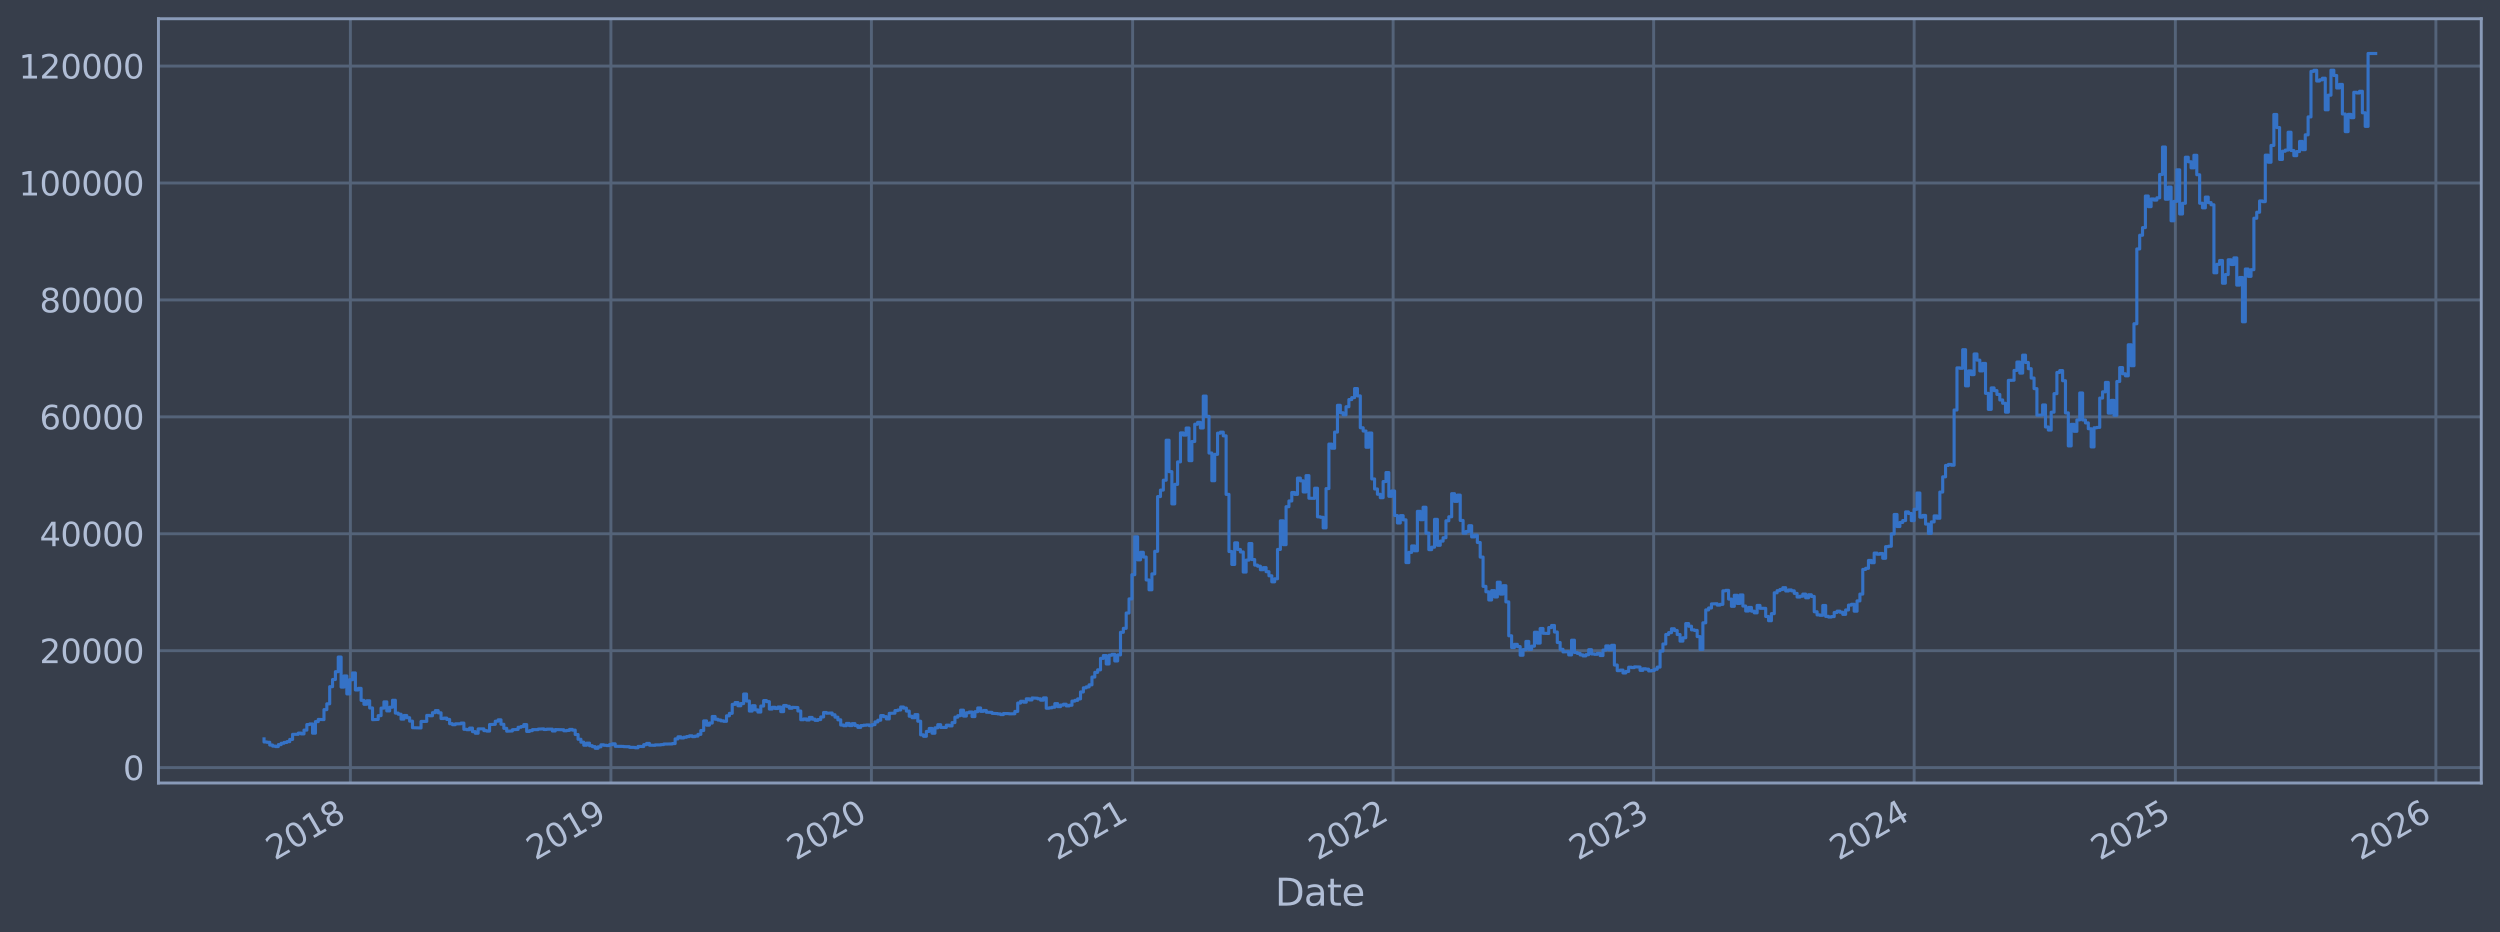 <?xml version="1.0" encoding="utf-8" standalone="no"?>
<!DOCTYPE svg PUBLIC "-//W3C//DTD SVG 1.1//EN"
  "http://www.w3.org/Graphics/SVG/1.1/DTD/svg11.dtd">
<svg xmlns:xlink="http://www.w3.org/1999/xlink" width="960.9pt" height="358.291pt" viewBox="0 0 960.9 358.291" xmlns="http://www.w3.org/2000/svg" version="1.1">
 <defs>
  <style type="text/css">*{stroke-linejoin: round; stroke-linecap: butt}</style>
 </defs>
 <g id="figure_1">
  <g id="patch_1">
   <path d="M 0 358.291 
L 960.9 358.291 
L 960.9 0 
L 0 0 
z
" style="fill: #373e4b"/>
  </g>
  <g id="axes_1">
   <g id="patch_2">
    <path d="M 60.901 300.96 
L 953.701 300.96 
L 953.701 7.2 
L 60.901 7.2 
z
" style="fill: #373e4b"/>
   </g>
   <g id="matplotlib.axis_1">
    <g id="xtick_1">
     <g id="line2d_1">
      <path d="M 134.676 300.96 
L 134.676 7.2 
" clip-path="url(#p001745b21c)" style="fill: none; stroke: #546379; stroke-width: 1.12; stroke-linecap: square"/>
     </g>
     <g id="line2d_2"/>
     <g id="text_1">
      <!-- 2018 -->
      <g style="fill: #b1bed6" transform="translate(105.595 330.885) rotate(-30) scale(0.126 -0.126)">
       <defs>
        <path id="DejaVuSans-32" d="M 1228 531 
L 3431 531 
L 3431 0 
L 469 0 
L 469 531 
Q 828 903 1448 1529 
Q 2069 2156 2228 2338 
Q 2531 2678 2651 2914 
Q 2772 3150 2772 3378 
Q 2772 3750 2511 3984 
Q 2250 4219 1831 4219 
Q 1534 4219 1204 4116 
Q 875 4013 500 3803 
L 500 4441 
Q 881 4594 1212 4672 
Q 1544 4750 1819 4750 
Q 2544 4750 2975 4387 
Q 3406 4025 3406 3419 
Q 3406 3131 3298 2873 
Q 3191 2616 2906 2266 
Q 2828 2175 2409 1742 
Q 1991 1309 1228 531 
z
" transform="scale(0.016)"/>
        <path id="DejaVuSans-30" d="M 2034 4250 
Q 1547 4250 1301 3770 
Q 1056 3291 1056 2328 
Q 1056 1369 1301 889 
Q 1547 409 2034 409 
Q 2525 409 2770 889 
Q 3016 1369 3016 2328 
Q 3016 3291 2770 3770 
Q 2525 4250 2034 4250 
z
M 2034 4750 
Q 2819 4750 3233 4129 
Q 3647 3509 3647 2328 
Q 3647 1150 3233 529 
Q 2819 -91 2034 -91 
Q 1250 -91 836 529 
Q 422 1150 422 2328 
Q 422 3509 836 4129 
Q 1250 4750 2034 4750 
z
" transform="scale(0.016)"/>
        <path id="DejaVuSans-31" d="M 794 531 
L 1825 531 
L 1825 4091 
L 703 3866 
L 703 4441 
L 1819 4666 
L 2450 4666 
L 2450 531 
L 3481 531 
L 3481 0 
L 794 0 
L 794 531 
z
" transform="scale(0.016)"/>
        <path id="DejaVuSans-38" d="M 2034 2216 
Q 1584 2216 1326 1975 
Q 1069 1734 1069 1313 
Q 1069 891 1326 650 
Q 1584 409 2034 409 
Q 2484 409 2743 651 
Q 3003 894 3003 1313 
Q 3003 1734 2745 1975 
Q 2488 2216 2034 2216 
z
M 1403 2484 
Q 997 2584 770 2862 
Q 544 3141 544 3541 
Q 544 4100 942 4425 
Q 1341 4750 2034 4750 
Q 2731 4750 3128 4425 
Q 3525 4100 3525 3541 
Q 3525 3141 3298 2862 
Q 3072 2584 2669 2484 
Q 3125 2378 3379 2068 
Q 3634 1759 3634 1313 
Q 3634 634 3220 271 
Q 2806 -91 2034 -91 
Q 1263 -91 848 271 
Q 434 634 434 1313 
Q 434 1759 690 2068 
Q 947 2378 1403 2484 
z
M 1172 3481 
Q 1172 3119 1398 2916 
Q 1625 2713 2034 2713 
Q 2441 2713 2670 2916 
Q 2900 3119 2900 3481 
Q 2900 3844 2670 4047 
Q 2441 4250 2034 4250 
Q 1625 4250 1398 4047 
Q 1172 3844 1172 3481 
z
" transform="scale(0.016)"/>
       </defs>
       <use xlink:href="#DejaVuSans-32"/>
       <use xlink:href="#DejaVuSans-30" transform="translate(63.623 0)"/>
       <use xlink:href="#DejaVuSans-31" transform="translate(127.246 0)"/>
       <use xlink:href="#DejaVuSans-38" transform="translate(190.869 0)"/>
      </g>
     </g>
    </g>
    <g id="xtick_2">
     <g id="line2d_3">
      <path d="M 234.804 300.96 
L 234.804 7.2 
" clip-path="url(#p001745b21c)" style="fill: none; stroke: #546379; stroke-width: 1.12; stroke-linecap: square"/>
     </g>
     <g id="line2d_4"/>
     <g id="text_2">
      <!-- 2019 -->
      <g style="fill: #b1bed6" transform="translate(205.723 330.885) rotate(-30) scale(0.126 -0.126)">
       <defs>
        <path id="DejaVuSans-39" d="M 703 97 
L 703 672 
Q 941 559 1184 500 
Q 1428 441 1663 441 
Q 2288 441 2617 861 
Q 2947 1281 2994 2138 
Q 2813 1869 2534 1725 
Q 2256 1581 1919 1581 
Q 1219 1581 811 2004 
Q 403 2428 403 3163 
Q 403 3881 828 4315 
Q 1253 4750 1959 4750 
Q 2769 4750 3195 4129 
Q 3622 3509 3622 2328 
Q 3622 1225 3098 567 
Q 2575 -91 1691 -91 
Q 1453 -91 1209 -44 
Q 966 3 703 97 
z
M 1959 2075 
Q 2384 2075 2632 2365 
Q 2881 2656 2881 3163 
Q 2881 3666 2632 3958 
Q 2384 4250 1959 4250 
Q 1534 4250 1286 3958 
Q 1038 3666 1038 3163 
Q 1038 2656 1286 2365 
Q 1534 2075 1959 2075 
z
" transform="scale(0.016)"/>
       </defs>
       <use xlink:href="#DejaVuSans-32"/>
       <use xlink:href="#DejaVuSans-30" transform="translate(63.623 0)"/>
       <use xlink:href="#DejaVuSans-31" transform="translate(127.246 0)"/>
       <use xlink:href="#DejaVuSans-39" transform="translate(190.869 0)"/>
      </g>
     </g>
    </g>
    <g id="xtick_3">
     <g id="line2d_5">
      <path d="M 334.933 300.96 
L 334.933 7.2 
" clip-path="url(#p001745b21c)" style="fill: none; stroke: #546379; stroke-width: 1.12; stroke-linecap: square"/>
     </g>
     <g id="line2d_6"/>
     <g id="text_3">
      <!-- 2020 -->
      <g style="fill: #b1bed6" transform="translate(305.852 330.885) rotate(-30) scale(0.126 -0.126)">
       <use xlink:href="#DejaVuSans-32"/>
       <use xlink:href="#DejaVuSans-30" transform="translate(63.623 0)"/>
       <use xlink:href="#DejaVuSans-32" transform="translate(127.246 0)"/>
       <use xlink:href="#DejaVuSans-30" transform="translate(190.869 0)"/>
      </g>
     </g>
    </g>
    <g id="xtick_4">
     <g id="line2d_7">
      <path d="M 435.336 300.96 
L 435.336 7.2 
" clip-path="url(#p001745b21c)" style="fill: none; stroke: #546379; stroke-width: 1.12; stroke-linecap: square"/>
     </g>
     <g id="line2d_8"/>
     <g id="text_4">
      <!-- 2021 -->
      <g style="fill: #b1bed6" transform="translate(406.255 330.885) rotate(-30) scale(0.126 -0.126)">
       <use xlink:href="#DejaVuSans-32"/>
       <use xlink:href="#DejaVuSans-30" transform="translate(63.623 0)"/>
       <use xlink:href="#DejaVuSans-32" transform="translate(127.246 0)"/>
       <use xlink:href="#DejaVuSans-31" transform="translate(190.869 0)"/>
      </g>
     </g>
    </g>
    <g id="xtick_5">
     <g id="line2d_9">
      <path d="M 535.465 300.96 
L 535.465 7.2 
" clip-path="url(#p001745b21c)" style="fill: none; stroke: #546379; stroke-width: 1.12; stroke-linecap: square"/>
     </g>
     <g id="line2d_10"/>
     <g id="text_5">
      <!-- 2022 -->
      <g style="fill: #b1bed6" transform="translate(506.384 330.885) rotate(-30) scale(0.126 -0.126)">
       <use xlink:href="#DejaVuSans-32"/>
       <use xlink:href="#DejaVuSans-30" transform="translate(63.623 0)"/>
       <use xlink:href="#DejaVuSans-32" transform="translate(127.246 0)"/>
       <use xlink:href="#DejaVuSans-32" transform="translate(190.869 0)"/>
      </g>
     </g>
    </g>
    <g id="xtick_6">
     <g id="line2d_11">
      <path d="M 635.594 300.96 
L 635.594 7.2 
" clip-path="url(#p001745b21c)" style="fill: none; stroke: #546379; stroke-width: 1.12; stroke-linecap: square"/>
     </g>
     <g id="line2d_12"/>
     <g id="text_6">
      <!-- 2023 -->
      <g style="fill: #b1bed6" transform="translate(606.513 330.885) rotate(-30) scale(0.126 -0.126)">
       <defs>
        <path id="DejaVuSans-33" d="M 2597 2516 
Q 3050 2419 3304 2112 
Q 3559 1806 3559 1356 
Q 3559 666 3084 287 
Q 2609 -91 1734 -91 
Q 1441 -91 1130 -33 
Q 819 25 488 141 
L 488 750 
Q 750 597 1062 519 
Q 1375 441 1716 441 
Q 2309 441 2620 675 
Q 2931 909 2931 1356 
Q 2931 1769 2642 2001 
Q 2353 2234 1838 2234 
L 1294 2234 
L 1294 2753 
L 1863 2753 
Q 2328 2753 2575 2939 
Q 2822 3125 2822 3475 
Q 2822 3834 2567 4026 
Q 2313 4219 1838 4219 
Q 1578 4219 1281 4162 
Q 984 4106 628 3988 
L 628 4550 
Q 988 4650 1302 4700 
Q 1616 4750 1894 4750 
Q 2613 4750 3031 4423 
Q 3450 4097 3450 3541 
Q 3450 3153 3228 2886 
Q 3006 2619 2597 2516 
z
" transform="scale(0.016)"/>
       </defs>
       <use xlink:href="#DejaVuSans-32"/>
       <use xlink:href="#DejaVuSans-30" transform="translate(63.623 0)"/>
       <use xlink:href="#DejaVuSans-32" transform="translate(127.246 0)"/>
       <use xlink:href="#DejaVuSans-33" transform="translate(190.869 0)"/>
      </g>
     </g>
    </g>
    <g id="xtick_7">
     <g id="line2d_13">
      <path d="M 735.723 300.96 
L 735.723 7.2 
" clip-path="url(#p001745b21c)" style="fill: none; stroke: #546379; stroke-width: 1.12; stroke-linecap: square"/>
     </g>
     <g id="line2d_14"/>
     <g id="text_7">
      <!-- 2024 -->
      <g style="fill: #b1bed6" transform="translate(706.642 330.885) rotate(-30) scale(0.126 -0.126)">
       <defs>
        <path id="DejaVuSans-34" d="M 2419 4116 
L 825 1625 
L 2419 1625 
L 2419 4116 
z
M 2253 4666 
L 3047 4666 
L 3047 1625 
L 3713 1625 
L 3713 1100 
L 3047 1100 
L 3047 0 
L 2419 0 
L 2419 1100 
L 313 1100 
L 313 1709 
L 2253 4666 
z
" transform="scale(0.016)"/>
       </defs>
       <use xlink:href="#DejaVuSans-32"/>
       <use xlink:href="#DejaVuSans-30" transform="translate(63.623 0)"/>
       <use xlink:href="#DejaVuSans-32" transform="translate(127.246 0)"/>
       <use xlink:href="#DejaVuSans-34" transform="translate(190.869 0)"/>
      </g>
     </g>
    </g>
    <g id="xtick_8">
     <g id="line2d_15">
      <path d="M 836.126 300.96 
L 836.126 7.2 
" clip-path="url(#p001745b21c)" style="fill: none; stroke: #546379; stroke-width: 1.12; stroke-linecap: square"/>
     </g>
     <g id="line2d_16"/>
     <g id="text_8">
      <!-- 2025 -->
      <g style="fill: #b1bed6" transform="translate(807.045 330.885) rotate(-30) scale(0.126 -0.126)">
       <defs>
        <path id="DejaVuSans-35" d="M 691 4666 
L 3169 4666 
L 3169 4134 
L 1269 4134 
L 1269 2991 
Q 1406 3038 1543 3061 
Q 1681 3084 1819 3084 
Q 2600 3084 3056 2656 
Q 3513 2228 3513 1497 
Q 3513 744 3044 326 
Q 2575 -91 1722 -91 
Q 1428 -91 1123 -41 
Q 819 9 494 109 
L 494 744 
Q 775 591 1075 516 
Q 1375 441 1709 441 
Q 2250 441 2565 725 
Q 2881 1009 2881 1497 
Q 2881 1984 2565 2268 
Q 2250 2553 1709 2553 
Q 1456 2553 1204 2497 
Q 953 2441 691 2322 
L 691 4666 
z
" transform="scale(0.016)"/>
       </defs>
       <use xlink:href="#DejaVuSans-32"/>
       <use xlink:href="#DejaVuSans-30" transform="translate(63.623 0)"/>
       <use xlink:href="#DejaVuSans-32" transform="translate(127.246 0)"/>
       <use xlink:href="#DejaVuSans-35" transform="translate(190.869 0)"/>
      </g>
     </g>
    </g>
    <g id="xtick_9">
     <g id="line2d_17">
      <path d="M 936.254 300.96 
L 936.254 7.2 
" clip-path="url(#p001745b21c)" style="fill: none; stroke: #546379; stroke-width: 1.12; stroke-linecap: square"/>
     </g>
     <g id="line2d_18"/>
     <g id="text_9">
      <!-- 2026 -->
      <g style="fill: #b1bed6" transform="translate(907.173 330.885) rotate(-30) scale(0.126 -0.126)">
       <defs>
        <path id="DejaVuSans-36" d="M 2113 2584 
Q 1688 2584 1439 2293 
Q 1191 2003 1191 1497 
Q 1191 994 1439 701 
Q 1688 409 2113 409 
Q 2538 409 2786 701 
Q 3034 994 3034 1497 
Q 3034 2003 2786 2293 
Q 2538 2584 2113 2584 
z
M 3366 4563 
L 3366 3988 
Q 3128 4100 2886 4159 
Q 2644 4219 2406 4219 
Q 1781 4219 1451 3797 
Q 1122 3375 1075 2522 
Q 1259 2794 1537 2939 
Q 1816 3084 2150 3084 
Q 2853 3084 3261 2657 
Q 3669 2231 3669 1497 
Q 3669 778 3244 343 
Q 2819 -91 2113 -91 
Q 1303 -91 875 529 
Q 447 1150 447 2328 
Q 447 3434 972 4092 
Q 1497 4750 2381 4750 
Q 2619 4750 2861 4703 
Q 3103 4656 3366 4563 
z
" transform="scale(0.016)"/>
       </defs>
       <use xlink:href="#DejaVuSans-32"/>
       <use xlink:href="#DejaVuSans-30" transform="translate(63.623 0)"/>
       <use xlink:href="#DejaVuSans-32" transform="translate(127.246 0)"/>
       <use xlink:href="#DejaVuSans-36" transform="translate(190.869 0)"/>
      </g>
     </g>
    </g>
    <g id="text_10">
     <!-- Date -->
     <g style="fill: #b1bed6" transform="translate(490.091 348.096) scale(0.144 -0.144)">
      <defs>
       <path id="DejaVuSans-44" d="M 1259 4147 
L 1259 519 
L 2022 519 
Q 2988 519 3436 956 
Q 3884 1394 3884 2338 
Q 3884 3275 3436 3711 
Q 2988 4147 2022 4147 
L 1259 4147 
z
M 628 4666 
L 1925 4666 
Q 3281 4666 3915 4102 
Q 4550 3538 4550 2338 
Q 4550 1131 3912 565 
Q 3275 0 1925 0 
L 628 0 
L 628 4666 
z
" transform="scale(0.016)"/>
       <path id="DejaVuSans-61" d="M 2194 1759 
Q 1497 1759 1228 1600 
Q 959 1441 959 1056 
Q 959 750 1161 570 
Q 1363 391 1709 391 
Q 2188 391 2477 730 
Q 2766 1069 2766 1631 
L 2766 1759 
L 2194 1759 
z
M 3341 1997 
L 3341 0 
L 2766 0 
L 2766 531 
Q 2569 213 2275 61 
Q 1981 -91 1556 -91 
Q 1019 -91 701 211 
Q 384 513 384 1019 
Q 384 1609 779 1909 
Q 1175 2209 1959 2209 
L 2766 2209 
L 2766 2266 
Q 2766 2663 2505 2880 
Q 2244 3097 1772 3097 
Q 1472 3097 1187 3025 
Q 903 2953 641 2809 
L 641 3341 
Q 956 3463 1253 3523 
Q 1550 3584 1831 3584 
Q 2591 3584 2966 3190 
Q 3341 2797 3341 1997 
z
" transform="scale(0.016)"/>
       <path id="DejaVuSans-74" d="M 1172 4494 
L 1172 3500 
L 2356 3500 
L 2356 3053 
L 1172 3053 
L 1172 1153 
Q 1172 725 1289 603 
Q 1406 481 1766 481 
L 2356 481 
L 2356 0 
L 1766 0 
Q 1100 0 847 248 
Q 594 497 594 1153 
L 594 3053 
L 172 3053 
L 172 3500 
L 594 3500 
L 594 4494 
L 1172 4494 
z
" transform="scale(0.016)"/>
       <path id="DejaVuSans-65" d="M 3597 1894 
L 3597 1613 
L 953 1613 
Q 991 1019 1311 708 
Q 1631 397 2203 397 
Q 2534 397 2845 478 
Q 3156 559 3463 722 
L 3463 178 
Q 3153 47 2828 -22 
Q 2503 -91 2169 -91 
Q 1331 -91 842 396 
Q 353 884 353 1716 
Q 353 2575 817 3079 
Q 1281 3584 2069 3584 
Q 2775 3584 3186 3129 
Q 3597 2675 3597 1894 
z
M 3022 2063 
Q 3016 2534 2758 2815 
Q 2500 3097 2075 3097 
Q 1594 3097 1305 2825 
Q 1016 2553 972 2059 
L 3022 2063 
z
" transform="scale(0.016)"/>
      </defs>
      <use xlink:href="#DejaVuSans-44"/>
      <use xlink:href="#DejaVuSans-61" transform="translate(77.002 0)"/>
      <use xlink:href="#DejaVuSans-74" transform="translate(138.281 0)"/>
      <use xlink:href="#DejaVuSans-65" transform="translate(177.49 0)"/>
     </g>
    </g>
   </g>
   <g id="matplotlib.axis_2">
    <g id="ytick_1">
     <g id="line2d_19">
      <path d="M 60.901 295.041 
L 953.701 295.041 
" clip-path="url(#p001745b21c)" style="fill: none; stroke: #546379; stroke-width: 1.12; stroke-linecap: square"/>
     </g>
     <g id="line2d_20"/>
     <g id="text_11">
      <!-- 0 -->
      <g style="fill: #b1bed6" transform="translate(47.284 299.828) scale(0.126 -0.126)">
       <use xlink:href="#DejaVuSans-30"/>
      </g>
     </g>
    </g>
    <g id="ytick_2">
     <g id="line2d_21">
      <path d="M 60.901 250.1 
L 953.701 250.1 
" clip-path="url(#p001745b21c)" style="fill: none; stroke: #546379; stroke-width: 1.12; stroke-linecap: square"/>
     </g>
     <g id="line2d_22"/>
     <g id="text_12">
      <!-- 20000 -->
      <g style="fill: #b1bed6" transform="translate(15.217 254.887) scale(0.126 -0.126)">
       <use xlink:href="#DejaVuSans-32"/>
       <use xlink:href="#DejaVuSans-30" transform="translate(63.623 0)"/>
       <use xlink:href="#DejaVuSans-30" transform="translate(127.246 0)"/>
       <use xlink:href="#DejaVuSans-30" transform="translate(190.869 0)"/>
       <use xlink:href="#DejaVuSans-30" transform="translate(254.492 0)"/>
      </g>
     </g>
    </g>
    <g id="ytick_3">
     <g id="line2d_23">
      <path d="M 60.901 205.16 
L 953.701 205.16 
" clip-path="url(#p001745b21c)" style="fill: none; stroke: #546379; stroke-width: 1.12; stroke-linecap: square"/>
     </g>
     <g id="line2d_24"/>
     <g id="text_13">
      <!-- 40000 -->
      <g style="fill: #b1bed6" transform="translate(15.217 209.947) scale(0.126 -0.126)">
       <use xlink:href="#DejaVuSans-34"/>
       <use xlink:href="#DejaVuSans-30" transform="translate(63.623 0)"/>
       <use xlink:href="#DejaVuSans-30" transform="translate(127.246 0)"/>
       <use xlink:href="#DejaVuSans-30" transform="translate(190.869 0)"/>
       <use xlink:href="#DejaVuSans-30" transform="translate(254.492 0)"/>
      </g>
     </g>
    </g>
    <g id="ytick_4">
     <g id="line2d_25">
      <path d="M 60.901 160.22 
L 953.701 160.22 
" clip-path="url(#p001745b21c)" style="fill: none; stroke: #546379; stroke-width: 1.12; stroke-linecap: square"/>
     </g>
     <g id="line2d_26"/>
     <g id="text_14">
      <!-- 60000 -->
      <g style="fill: #b1bed6" transform="translate(15.217 165.007) scale(0.126 -0.126)">
       <use xlink:href="#DejaVuSans-36"/>
       <use xlink:href="#DejaVuSans-30" transform="translate(63.623 0)"/>
       <use xlink:href="#DejaVuSans-30" transform="translate(127.246 0)"/>
       <use xlink:href="#DejaVuSans-30" transform="translate(190.869 0)"/>
       <use xlink:href="#DejaVuSans-30" transform="translate(254.492 0)"/>
      </g>
     </g>
    </g>
    <g id="ytick_5">
     <g id="line2d_27">
      <path d="M 60.901 115.28 
L 953.701 115.28 
" clip-path="url(#p001745b21c)" style="fill: none; stroke: #546379; stroke-width: 1.12; stroke-linecap: square"/>
     </g>
     <g id="line2d_28"/>
     <g id="text_15">
      <!-- 80000 -->
      <g style="fill: #b1bed6" transform="translate(15.217 120.067) scale(0.126 -0.126)">
       <use xlink:href="#DejaVuSans-38"/>
       <use xlink:href="#DejaVuSans-30" transform="translate(63.623 0)"/>
       <use xlink:href="#DejaVuSans-30" transform="translate(127.246 0)"/>
       <use xlink:href="#DejaVuSans-30" transform="translate(190.869 0)"/>
       <use xlink:href="#DejaVuSans-30" transform="translate(254.492 0)"/>
      </g>
     </g>
    </g>
    <g id="ytick_6">
     <g id="line2d_29">
      <path d="M 60.901 70.34 
L 953.701 70.34 
" clip-path="url(#p001745b21c)" style="fill: none; stroke: #546379; stroke-width: 1.12; stroke-linecap: square"/>
     </g>
     <g id="line2d_30"/>
     <g id="text_16">
      <!-- 100000 -->
      <g style="fill: #b1bed6" transform="translate(7.2 75.127) scale(0.126 -0.126)">
       <use xlink:href="#DejaVuSans-31"/>
       <use xlink:href="#DejaVuSans-30" transform="translate(63.623 0)"/>
       <use xlink:href="#DejaVuSans-30" transform="translate(127.246 0)"/>
       <use xlink:href="#DejaVuSans-30" transform="translate(190.869 0)"/>
       <use xlink:href="#DejaVuSans-30" transform="translate(254.492 0)"/>
       <use xlink:href="#DejaVuSans-30" transform="translate(318.115 0)"/>
      </g>
     </g>
    </g>
    <g id="ytick_7">
     <g id="line2d_31">
      <path d="M 60.901 25.4 
L 953.701 25.4 
" clip-path="url(#p001745b21c)" style="fill: none; stroke: #546379; stroke-width: 1.12; stroke-linecap: square"/>
     </g>
     <g id="line2d_32"/>
     <g id="text_17">
      <!-- 120000 -->
      <g style="fill: #b1bed6" transform="translate(7.2 30.187) scale(0.126 -0.126)">
       <use xlink:href="#DejaVuSans-31"/>
       <use xlink:href="#DejaVuSans-32" transform="translate(63.623 0)"/>
       <use xlink:href="#DejaVuSans-30" transform="translate(127.246 0)"/>
       <use xlink:href="#DejaVuSans-30" transform="translate(190.869 0)"/>
       <use xlink:href="#DejaVuSans-30" transform="translate(254.492 0)"/>
       <use xlink:href="#DejaVuSans-30" transform="translate(318.115 0)"/>
      </g>
     </g>
    </g>
   </g>
   <g id="line2d_33">
    <path d="M 101.482 284.011 
L 101.482 285.187 
L 102.58 285.187 
L 102.58 285.309 
L 103.677 285.309 
L 103.677 286.355 
L 104.774 286.355 
L 104.774 286.775 
L 105.872 286.775 
L 105.872 286.949 
L 106.969 286.949 
L 106.969 286.205 
L 108.066 286.205 
L 108.066 285.683 
L 109.163 285.683 
L 109.163 285.36 
L 110.261 285.36 
L 110.261 285.065 
L 111.358 285.065 
L 111.358 284.205 
L 112.455 284.205 
L 112.455 282.251 
L 114.65 282.239 
L 114.65 281.782 
L 115.747 281.782 
L 115.747 282.076 
L 116.845 282.076 
L 116.845 280.624 
L 117.942 280.624 
L 117.942 278.489 
L 119.039 278.489 
L 119.039 278.259 
L 120.136 278.259 
L 120.136 281.806 
L 121.234 281.806 
L 121.234 277.359 
L 122.331 277.359 
L 122.331 276.519 
L 124.526 276.586 
L 124.526 272.753 
L 125.623 272.753 
L 125.623 270.519 
L 126.72 270.519 
L 126.72 263.933 
L 127.818 263.933 
L 127.818 261.181 
L 128.915 261.181 
L 128.915 258.171 
L 130.012 258.171 
L 130.012 252.546 
L 131.109 252.546 
L 131.109 264.084 
L 132.207 264.084 
L 132.207 259.812 
L 133.304 259.812 
L 133.304 266.7 
L 134.401 266.7 
L 134.401 261.247 
L 135.499 261.247 
L 135.499 258.655 
L 136.596 258.655 
L 136.596 265.188 
L 137.693 265.188 
L 137.693 264.584 
L 138.791 264.584 
L 138.791 269.185 
L 139.888 269.185 
L 139.888 270.702 
L 140.985 270.702 
L 140.985 269.354 
L 142.082 269.354 
L 142.082 272.112 
L 143.18 272.112 
L 143.18 276.611 
L 145.374 276.514 
L 145.374 275.052 
L 146.472 275.052 
L 146.472 272.169 
L 147.569 272.169 
L 147.569 269.771 
L 148.666 269.771 
L 148.666 273.245 
L 149.764 273.245 
L 149.764 271.824 
L 150.861 271.824 
L 150.861 269.162 
L 151.958 269.162 
L 151.958 274.088 
L 153.055 274.088 
L 153.055 274.525 
L 154.153 274.525 
L 154.153 276.395 
L 155.25 276.395 
L 155.25 275.02 
L 156.347 275.02 
L 156.347 275.865 
L 157.445 275.865 
L 157.445 277.176 
L 158.542 277.176 
L 158.542 279.699 
L 161.834 279.796 
L 161.834 277.3 
L 164.029 277.273 
L 164.029 274.973 
L 165.126 274.973 
L 165.126 275.109 
L 166.223 275.109 
L 166.223 273.922 
L 167.32 273.922 
L 167.32 273.125 
L 168.418 273.125 
L 168.418 273.988 
L 169.515 273.988 
L 169.515 276.173 
L 170.612 276.173 
L 170.612 276.006 
L 171.71 276.006 
L 171.71 276.521 
L 172.807 276.521 
L 172.807 278.161 
L 173.904 278.161 
L 173.904 278.537 
L 175.002 278.537 
L 175.002 278.211 
L 177.196 278.198 
L 177.196 277.928 
L 178.293 277.928 
L 178.293 280.316 
L 179.391 280.316 
L 179.391 280.461 
L 180.488 280.461 
L 180.488 279.849 
L 181.585 279.849 
L 181.585 281.206 
L 182.683 281.206 
L 182.683 281.832 
L 183.78 281.832 
L 183.78 280.151 
L 185.975 280.146 
L 185.975 280.819 
L 187.072 280.819 
L 187.072 280.999 
L 188.169 280.999 
L 188.169 278.478 
L 190.364 278.398 
L 190.364 277.2 
L 191.461 277.2 
L 191.461 276.679 
L 192.558 276.679 
L 192.558 278.38 
L 193.656 278.38 
L 193.656 279.945 
L 194.753 279.945 
L 194.753 281.047 
L 196.948 280.95 
L 196.948 280.465 
L 199.142 280.377 
L 199.142 279.533 
L 200.239 279.533 
L 200.239 279.269 
L 201.337 279.269 
L 201.337 278.504 
L 202.434 278.504 
L 202.434 281.145 
L 203.531 281.145 
L 203.531 280.826 
L 204.629 280.826 
L 204.629 280.441 
L 206.823 280.444 
L 206.823 280.248 
L 209.018 280.146 
L 209.018 280.387 
L 210.115 280.387 
L 210.115 280.27 
L 212.31 280.253 
L 212.31 280.963 
L 213.407 280.963 
L 213.407 280.413 
L 216.699 280.498 
L 216.699 280.881 
L 217.796 280.881 
L 217.796 280.747 
L 218.894 280.747 
L 218.894 280.352 
L 219.991 280.352 
L 219.991 280.641 
L 221.088 280.641 
L 221.088 282.325 
L 222.185 282.325 
L 222.185 284.145 
L 223.283 284.145 
L 223.283 285.259 
L 224.38 285.259 
L 224.38 286.438 
L 225.477 286.438 
L 225.477 285.63 
L 226.575 285.63 
L 226.575 286.626 
L 227.672 286.626 
L 227.672 286.977 
L 228.769 286.977 
L 228.769 287.607 
L 229.867 287.607 
L 229.867 287.049 
L 230.964 287.049 
L 230.964 286.278 
L 232.061 286.278 
L 232.061 286.454 
L 233.158 286.454 
L 233.158 286.569 
L 234.256 286.569 
L 234.256 286.207 
L 235.353 286.207 
L 235.353 285.891 
L 236.45 285.891 
L 236.45 286.847 
L 239.742 286.894 
L 239.742 286.98 
L 241.937 287.005 
L 241.937 287.244 
L 244.132 287.275 
L 244.132 287.413 
L 245.229 287.413 
L 245.229 286.885 
L 247.423 286.933 
L 247.423 286.218 
L 248.521 286.218 
L 248.521 285.739 
L 249.618 285.739 
L 249.618 286.427 
L 251.813 286.469 
L 251.813 286.307 
L 254.007 286.32 
L 254.007 286.195 
L 255.105 286.195 
L 255.105 285.987 
L 258.396 285.944 
L 258.396 285.796 
L 259.494 285.796 
L 259.494 284.005 
L 260.591 284.005 
L 260.591 283.202 
L 261.688 283.202 
L 261.688 283.642 
L 262.786 283.642 
L 262.786 283.364 
L 263.883 283.364 
L 263.883 283.111 
L 264.98 283.111 
L 264.98 282.83 
L 266.078 282.83 
L 266.078 283.129 
L 267.175 283.129 
L 267.175 282.929 
L 268.272 282.929 
L 268.272 282.268 
L 269.369 282.268 
L 269.369 280.777 
L 270.467 280.777 
L 270.467 277.081 
L 271.564 277.081 
L 271.564 278.716 
L 272.661 278.716 
L 272.661 277.905 
L 273.759 277.905 
L 273.759 275.392 
L 274.856 275.392 
L 274.856 276.452 
L 275.953 276.452 
L 275.953 276.761 
L 277.051 276.761 
L 277.051 277.068 
L 278.148 277.068 
L 278.148 277.25 
L 279.245 277.25 
L 279.245 275.133 
L 280.342 275.133 
L 280.342 274.185 
L 281.44 274.185 
L 281.44 270.74 
L 282.537 270.74 
L 282.537 270.025 
L 283.634 270.025 
L 283.634 271.27 
L 284.732 271.27 
L 284.732 270.424 
L 285.829 270.424 
L 285.829 266.758 
L 286.926 266.758 
L 286.926 269.449 
L 288.024 269.449 
L 288.024 273.302 
L 289.121 273.302 
L 289.121 271.251 
L 290.218 271.251 
L 290.218 272.851 
L 291.315 272.851 
L 291.315 273.691 
L 292.413 273.691 
L 292.413 271.381 
L 293.51 271.381 
L 293.51 269.277 
L 294.607 269.277 
L 294.607 269.689 
L 295.705 269.689 
L 295.705 272.532 
L 296.802 272.532 
L 296.802 271.857 
L 297.899 271.857 
L 297.899 272.319 
L 298.997 272.319 
L 298.997 271.761 
L 300.094 271.761 
L 300.094 273.519 
L 301.191 273.519 
L 301.191 271.174 
L 302.288 271.174 
L 302.288 271.476 
L 303.386 271.476 
L 303.386 272.213 
L 304.483 272.213 
L 304.483 271.873 
L 306.678 271.951 
L 306.678 273.282 
L 307.775 273.282 
L 307.775 276.629 
L 308.872 276.629 
L 308.872 276.339 
L 309.97 276.339 
L 309.97 276.733 
L 311.067 276.733 
L 311.067 275.743 
L 312.164 275.743 
L 312.164 276.427 
L 313.262 276.427 
L 313.262 276.892 
L 314.359 276.892 
L 314.359 276.565 
L 315.456 276.565 
L 315.456 275.566 
L 316.553 275.566 
L 316.553 273.844 
L 317.651 273.844 
L 317.651 274.141 
L 319.845 274.046 
L 319.845 274.734 
L 320.943 274.734 
L 320.943 275.644 
L 322.04 275.644 
L 322.04 276.669 
L 323.137 276.669 
L 323.137 278.668 
L 324.235 278.668 
L 324.235 278.944 
L 325.332 278.944 
L 325.332 278.058 
L 326.429 278.058 
L 326.429 278.878 
L 327.526 278.878 
L 327.526 278.138 
L 328.624 278.138 
L 328.624 278.887 
L 329.721 278.887 
L 329.721 279.582 
L 330.818 279.582 
L 330.818 278.884 
L 331.916 278.884 
L 331.916 278.748 
L 333.013 278.748 
L 333.013 278.635 
L 334.11 278.635 
L 334.11 278.917 
L 335.208 278.917 
L 335.208 278.522 
L 336.305 278.522 
L 336.305 277.474 
L 337.402 277.474 
L 337.402 276.828 
L 338.499 276.828 
L 338.499 275.041 
L 339.597 275.041 
L 339.597 275.442 
L 340.694 275.442 
L 340.694 276.329 
L 341.791 276.329 
L 341.791 274.189 
L 343.986 274.111 
L 343.986 273.12 
L 345.083 273.12 
L 345.083 272.897 
L 346.181 272.897 
L 346.181 271.742 
L 347.278 271.742 
L 347.278 272.165 
L 348.375 272.165 
L 348.375 273.313 
L 349.472 273.313 
L 349.472 275.299 
L 350.57 275.299 
L 350.57 275.864 
L 351.667 275.864 
L 351.667 274.666 
L 352.764 274.666 
L 352.764 277.217 
L 353.862 277.217 
L 353.862 282.437 
L 354.959 282.437 
L 354.959 283.002 
L 356.056 283.002 
L 356.056 281.132 
L 357.154 281.132 
L 357.154 279.989 
L 358.251 279.989 
L 358.251 281.816 
L 359.348 281.816 
L 359.348 279.74 
L 360.445 279.74 
L 360.445 278.54 
L 361.543 278.54 
L 361.543 279.596 
L 363.737 279.599 
L 363.737 278.729 
L 364.835 278.729 
L 364.835 279.017 
L 365.932 279.017 
L 365.932 277.74 
L 367.029 277.74 
L 367.029 275.652 
L 368.127 275.652 
L 368.127 275.074 
L 369.224 275.074 
L 369.224 272.971 
L 370.321 272.971 
L 370.321 275.234 
L 371.418 275.234 
L 371.418 273.951 
L 372.516 273.951 
L 372.516 273.67 
L 373.613 273.67 
L 373.613 275.423 
L 374.71 275.423 
L 374.71 273.539 
L 375.808 273.539 
L 375.808 272.112 
L 376.905 272.112 
L 376.905 273.416 
L 378.002 273.416 
L 378.002 273.076 
L 379.1 273.076 
L 379.1 273.754 
L 381.294 273.796 
L 381.294 274.178 
L 383.489 274.276 
L 383.489 274.401 
L 384.586 274.401 
L 384.586 274.655 
L 385.683 274.655 
L 385.683 274.242 
L 387.878 274.287 
L 387.878 274.383 
L 390.073 274.335 
L 390.073 273.44 
L 391.17 273.44 
L 391.17 270.228 
L 392.267 270.228 
L 392.267 269.551 
L 393.365 269.551 
L 393.365 269.887 
L 394.462 269.887 
L 394.462 268.599 
L 395.559 268.599 
L 395.559 269.036 
L 396.656 269.036 
L 396.656 268.27 
L 398.851 268.378 
L 398.851 268.607 
L 399.948 268.607 
L 399.948 269.122 
L 401.046 269.122 
L 401.046 268.249 
L 402.143 268.249 
L 402.143 272.212 
L 403.24 272.212 
L 403.24 272.059 
L 404.338 272.059 
L 404.338 271.827 
L 405.435 271.827 
L 405.435 270.45 
L 406.532 270.45 
L 406.532 271.603 
L 407.629 271.603 
L 407.629 271.014 
L 408.727 271.014 
L 408.727 270.681 
L 409.824 270.681 
L 409.824 271.331 
L 410.921 271.331 
L 410.921 271.063 
L 412.019 271.063 
L 412.019 269.477 
L 413.116 269.477 
L 413.116 269.192 
L 414.213 269.192 
L 414.213 268.62 
L 415.311 268.62 
L 415.311 265.954 
L 416.408 265.954 
L 416.408 264.366 
L 417.505 264.366 
L 417.505 264.009 
L 418.602 264.009 
L 418.602 263.233 
L 419.7 263.233 
L 419.7 260.233 
L 420.797 260.233 
L 420.797 258.424 
L 421.894 258.424 
L 421.894 257.459 
L 422.992 257.459 
L 422.992 253.05 
L 424.089 253.05 
L 424.089 251.96 
L 425.186 251.96 
L 425.186 255.196 
L 426.284 255.196 
L 426.284 251.837 
L 427.381 251.837 
L 427.381 251.499 
L 428.478 251.499 
L 428.478 254.038 
L 429.575 254.038 
L 429.575 251.726 
L 430.673 251.726 
L 430.673 243.021 
L 431.77 243.021 
L 431.77 241.506 
L 432.867 241.506 
L 432.867 235.623 
L 433.965 235.623 
L 433.965 230.2 
L 435.062 230.2 
L 435.062 220.888 
L 436.159 220.888 
L 436.159 206.315 
L 437.257 206.315 
L 437.257 215.171 
L 438.354 215.171 
L 438.354 212.287 
L 439.451 212.287 
L 439.451 214.103 
L 440.548 214.103 
L 440.548 222.912 
L 441.646 222.912 
L 441.646 226.689 
L 442.743 226.689 
L 442.743 220.583 
L 443.84 220.583 
L 443.84 211.897 
L 444.938 211.897 
L 444.938 190.86 
L 446.035 190.86 
L 446.035 188.372 
L 447.132 188.372 
L 447.132 184.577 
L 448.23 184.577 
L 448.23 169.205 
L 449.327 169.205 
L 449.327 181.286 
L 450.424 181.286 
L 450.424 193.669 
L 451.521 193.669 
L 451.521 186.176 
L 452.619 186.176 
L 452.619 177.524 
L 453.716 177.524 
L 453.716 166.392 
L 454.813 166.392 
L 454.813 167.248 
L 455.911 167.248 
L 455.911 164.521 
L 457.008 164.521 
L 457.008 177.054 
L 458.105 177.054 
L 458.105 169.694 
L 459.203 169.694 
L 459.203 163.058 
L 460.3 163.058 
L 460.3 162.346 
L 461.397 162.346 
L 461.397 164.484 
L 462.495 164.484 
L 462.495 152.233 
L 463.592 152.233 
L 463.592 160.024 
L 464.689 160.024 
L 464.689 174.132 
L 465.786 174.132 
L 465.786 184.767 
L 466.884 184.767 
L 466.884 174.637 
L 467.981 174.637 
L 467.981 166.482 
L 469.078 166.482 
L 469.078 166.107 
L 470.176 166.107 
L 470.176 167.523 
L 471.273 167.523 
L 471.273 190.023 
L 472.37 190.023 
L 472.37 211.982 
L 473.468 211.982 
L 473.468 216.947 
L 474.565 216.947 
L 474.565 208.654 
L 475.662 208.654 
L 475.662 211.204 
L 476.759 211.204 
L 476.759 212.159 
L 477.857 212.159 
L 477.857 219.878 
L 478.954 219.878 
L 478.954 215.283 
L 480.051 215.283 
L 480.051 208.924 
L 481.149 208.924 
L 481.149 215.064 
L 482.246 215.064 
L 482.246 217.206 
L 483.343 217.206 
L 483.343 217.616 
L 484.441 217.616 
L 484.441 218.964 
L 485.538 218.964 
L 485.538 218.168 
L 486.635 218.168 
L 486.635 219.731 
L 487.732 219.731 
L 487.732 221.306 
L 488.83 221.306 
L 488.83 223.623 
L 489.927 223.623 
L 489.927 222.467 
L 491.024 222.467 
L 491.024 211.186 
L 492.122 211.186 
L 492.122 200.185 
L 493.219 200.185 
L 493.219 209.344 
L 494.316 209.344 
L 494.316 194.747 
L 495.414 194.747 
L 495.414 192.551 
L 496.511 192.551 
L 496.511 189.304 
L 497.608 189.304 
L 497.608 190.027 
L 498.705 190.027 
L 498.705 183.761 
L 499.803 183.761 
L 499.803 184.809 
L 500.9 184.809 
L 500.9 189.081 
L 501.997 189.081 
L 501.997 182.808 
L 503.095 182.808 
L 503.095 191.502 
L 505.289 191.545 
L 505.289 187.667 
L 506.387 187.667 
L 506.387 198.64 
L 507.484 198.64 
L 507.484 198.834 
L 508.581 198.834 
L 508.581 202.888 
L 509.678 202.888 
L 509.678 187.797 
L 510.776 187.797 
L 510.776 170.683 
L 511.873 170.683 
L 511.873 172.296 
L 512.97 172.296 
L 512.97 166.067 
L 514.068 166.067 
L 514.068 155.79 
L 515.165 155.79 
L 515.165 158.654 
L 516.262 158.654 
L 516.262 159.445 
L 517.36 159.445 
L 517.36 156.33 
L 518.457 156.33 
L 518.457 153.581 
L 519.554 153.581 
L 519.554 152.82 
L 520.651 152.82 
L 520.651 149.347 
L 521.749 149.347 
L 521.749 152.166 
L 522.846 152.166 
L 522.846 164.415 
L 523.943 164.415 
L 523.943 165.662 
L 525.041 165.662 
L 525.041 171.902 
L 526.138 171.902 
L 526.138 166.445 
L 527.235 166.445 
L 527.235 184.082 
L 528.333 184.082 
L 528.333 187.949 
L 529.43 187.949 
L 529.43 189.977 
L 530.527 189.977 
L 530.527 191.288 
L 531.624 191.288 
L 531.624 185.084 
L 532.722 185.084 
L 532.722 181.632 
L 533.819 181.632 
L 533.819 190.76 
L 534.916 190.76 
L 534.916 188.695 
L 536.014 188.695 
L 536.014 198.148 
L 537.111 198.148 
L 537.111 201.006 
L 538.208 201.006 
L 538.208 198.196 
L 539.306 198.196 
L 539.306 199.809 
L 540.403 199.809 
L 540.403 216.235 
L 541.5 216.235 
L 541.5 212.298 
L 542.598 212.298 
L 542.598 209.837 
L 543.695 209.837 
L 543.695 211.694 
L 544.792 211.694 
L 544.792 196.545 
L 545.889 196.545 
L 545.889 199.765 
L 546.987 199.765 
L 546.987 194.967 
L 548.084 194.967 
L 548.084 204.902 
L 549.181 204.902 
L 549.181 211.246 
L 550.279 211.246 
L 550.279 210.318 
L 551.376 210.318 
L 551.376 199.623 
L 552.473 199.623 
L 552.473 209.581 
L 553.571 209.581 
L 553.571 207.989 
L 554.668 207.989 
L 554.668 206.686 
L 555.765 206.686 
L 555.765 200.167 
L 556.862 200.167 
L 556.862 198.633 
L 557.96 198.633 
L 557.96 189.749 
L 559.057 189.749 
L 559.057 192.714 
L 560.154 192.714 
L 560.154 190.305 
L 561.252 190.305 
L 561.252 200.04 
L 562.349 200.04 
L 562.349 204.931 
L 563.446 204.931 
L 563.446 204.287 
L 564.544 204.287 
L 564.544 202.069 
L 565.641 202.069 
L 565.641 206.361 
L 566.738 206.361 
L 566.738 205.677 
L 567.835 205.677 
L 567.835 208.507 
L 568.933 208.507 
L 568.933 214.119 
L 570.03 214.119 
L 570.03 225.375 
L 571.127 225.375 
L 571.127 227.463 
L 572.225 227.463 
L 572.225 230.594 
L 573.322 230.594 
L 573.322 227.004 
L 574.419 227.004 
L 574.419 229.442 
L 575.517 229.442 
L 575.517 223.775 
L 576.614 223.775 
L 576.614 228.345 
L 577.711 228.345 
L 577.711 225.119 
L 578.808 225.119 
L 578.808 231.35 
L 579.906 231.35 
L 579.906 244.369 
L 581.003 244.369 
L 581.003 248.886 
L 582.1 248.886 
L 582.1 247.655 
L 583.198 247.655 
L 583.198 248.523 
L 584.295 248.523 
L 584.295 251.838 
L 585.392 251.838 
L 585.392 249.692 
L 586.49 249.692 
L 586.49 246.544 
L 587.587 246.544 
L 587.587 249.598 
L 588.684 249.598 
L 588.684 248.361 
L 589.781 248.361 
L 589.781 243.013 
L 590.879 243.013 
L 590.879 247.178 
L 591.976 247.178 
L 591.976 241.58 
L 593.073 241.58 
L 593.073 243.4 
L 595.268 243.478 
L 595.268 241.202 
L 596.365 241.202 
L 596.365 240.405 
L 597.463 240.405 
L 597.463 242.924 
L 598.56 242.924 
L 598.56 246.948 
L 599.657 246.948 
L 599.657 249.576 
L 600.754 249.576 
L 600.754 250.566 
L 602.949 250.471 
L 602.949 251.718 
L 604.046 251.718 
L 604.046 246.068 
L 605.144 246.068 
L 605.144 250.786 
L 606.241 250.786 
L 606.241 251.129 
L 607.338 251.129 
L 607.338 251.717 
L 608.436 251.717 
L 608.436 252.112 
L 609.533 252.112 
L 609.533 251.64 
L 610.63 251.64 
L 610.63 249.723 
L 611.728 249.723 
L 611.728 251.355 
L 612.825 251.355 
L 612.825 251.486 
L 613.922 251.486 
L 613.922 251.114 
L 615.019 251.114 
L 615.019 251.962 
L 616.117 251.962 
L 616.117 249.873 
L 617.214 249.873 
L 617.214 248.267 
L 618.311 248.267 
L 618.311 249.754 
L 619.409 249.754 
L 619.409 248.032 
L 620.506 248.032 
L 620.506 255.605 
L 621.603 255.605 
L 621.603 257.767 
L 622.701 257.767 
L 622.701 257.553 
L 623.798 257.553 
L 623.798 258.651 
L 624.895 258.651 
L 624.895 258.07 
L 625.992 258.07 
L 625.992 256.458 
L 627.09 256.458 
L 627.09 256.577 
L 628.187 256.577 
L 628.187 256.314 
L 630.382 256.377 
L 630.382 257.656 
L 631.479 257.656 
L 631.479 257.056 
L 632.576 257.056 
L 632.576 257.205 
L 633.674 257.205 
L 633.674 257.877 
L 634.771 257.877 
L 634.771 257.709 
L 635.868 257.709 
L 635.868 257.232 
L 636.965 257.232 
L 636.965 256.41 
L 638.063 256.41 
L 638.063 250.25 
L 639.16 250.25 
L 639.16 247.527 
L 640.257 247.527 
L 640.257 243.871 
L 641.355 243.871 
L 641.355 243.158 
L 642.452 243.158 
L 642.452 241.661 
L 643.549 241.661 
L 643.549 242.338 
L 644.647 242.338 
L 644.647 243.89 
L 645.744 243.89 
L 645.744 246.419 
L 646.841 246.419 
L 646.841 245.131 
L 647.938 245.131 
L 647.938 239.67 
L 649.036 239.67 
L 649.036 240.695 
L 650.133 240.695 
L 650.133 242.094 
L 651.23 242.094 
L 651.23 242.309 
L 652.328 242.309 
L 652.328 244.684 
L 653.425 244.684 
L 653.425 249.595 
L 654.522 249.595 
L 654.522 239.388 
L 655.62 239.388 
L 655.62 234.427 
L 656.717 234.427 
L 656.717 233.683 
L 657.814 233.683 
L 657.814 232.125 
L 660.009 232.05 
L 660.009 232.569 
L 661.106 232.569 
L 661.106 232.292 
L 662.203 232.292 
L 662.203 227.102 
L 663.301 227.102 
L 663.301 226.913 
L 664.398 226.913 
L 664.398 230.26 
L 665.495 230.26 
L 665.495 233.044 
L 666.593 233.044 
L 666.593 228.798 
L 667.69 228.798 
L 667.69 231.93 
L 668.787 231.93 
L 668.787 228.674 
L 669.884 228.674 
L 669.884 232.933 
L 670.982 232.933 
L 670.982 234.852 
L 672.079 234.852 
L 672.079 233.476 
L 673.176 233.476 
L 673.176 234.918 
L 674.274 234.918 
L 674.274 235.546 
L 675.371 235.546 
L 675.371 232.698 
L 676.468 232.698 
L 676.468 233.805 
L 678.663 233.824 
L 678.663 236.949 
L 679.76 236.949 
L 679.76 238.58 
L 680.857 238.58 
L 680.857 235.861 
L 681.955 235.861 
L 681.955 227.847 
L 683.052 227.847 
L 683.052 227.031 
L 684.149 227.031 
L 684.149 226.571 
L 685.247 226.571 
L 685.247 225.889 
L 686.344 225.889 
L 686.344 227.148 
L 687.441 227.148 
L 687.441 226.75 
L 688.539 226.75 
L 688.539 227.09 
L 689.636 227.09 
L 689.636 228.075 
L 690.733 228.075 
L 690.733 229.476 
L 691.831 229.476 
L 691.831 229.167 
L 692.928 229.167 
L 692.928 228.341 
L 694.025 228.341 
L 694.025 229.77 
L 695.122 229.77 
L 695.122 228.606 
L 696.22 228.606 
L 696.22 229.24 
L 697.317 229.24 
L 697.317 235.131 
L 698.414 235.131 
L 698.414 236.341 
L 699.512 236.341 
L 699.512 236.507 
L 700.609 236.507 
L 700.609 232.728 
L 701.706 232.728 
L 701.706 236.913 
L 702.804 236.913 
L 702.804 237.173 
L 703.901 237.173 
L 703.901 236.994 
L 704.998 236.994 
L 704.998 235.414 
L 706.095 235.414 
L 706.095 234.902 
L 707.193 234.902 
L 707.193 235.311 
L 708.29 235.311 
L 708.29 236.14 
L 709.387 236.14 
L 709.387 234.438 
L 710.485 234.438 
L 710.485 232.579 
L 711.582 232.579 
L 711.582 232.266 
L 712.679 232.266 
L 712.679 234.914 
L 713.777 234.914 
L 713.777 230.962 
L 714.874 230.962 
L 714.874 228.344 
L 715.971 228.344 
L 715.971 218.861 
L 717.068 218.861 
L 717.068 218.439 
L 718.166 218.439 
L 718.166 215.406 
L 719.263 215.406 
L 719.263 216.287 
L 720.36 216.287 
L 720.36 212.584 
L 721.458 212.584 
L 721.458 213.031 
L 722.555 213.031 
L 722.555 212.746 
L 723.652 212.746 
L 723.652 214.578 
L 724.75 214.578 
L 724.75 210.102 
L 725.847 210.102 
L 725.847 209.952 
L 726.944 209.952 
L 726.944 205.214 
L 728.041 205.214 
L 728.041 197.748 
L 729.139 197.748 
L 729.139 202.378 
L 730.236 202.378 
L 730.236 200.813 
L 731.333 200.813 
L 731.333 200.076 
L 732.431 200.076 
L 732.431 196.751 
L 733.528 196.751 
L 733.528 197.361 
L 734.625 197.361 
L 734.625 200.105 
L 735.723 200.105 
L 735.723 195.745 
L 736.82 195.745 
L 736.82 189.493 
L 737.917 189.493 
L 737.917 198.77 
L 739.014 198.77 
L 739.014 198.122 
L 740.112 198.122 
L 740.112 201.432 
L 741.209 201.432 
L 741.209 205.006 
L 742.306 205.006 
L 742.306 200.597 
L 743.404 200.597 
L 743.404 198.282 
L 744.501 198.282 
L 744.501 199.198 
L 745.598 199.198 
L 745.598 189.129 
L 746.696 189.129 
L 746.696 183.276 
L 747.793 183.276 
L 747.793 178.903 
L 748.89 178.903 
L 748.89 178.504 
L 749.987 178.504 
L 749.987 178.808 
L 751.085 178.808 
L 751.085 157.586 
L 752.182 157.586 
L 752.182 141.395 
L 753.279 141.395 
L 753.279 141.554 
L 754.377 141.554 
L 754.377 134.404 
L 755.474 134.404 
L 755.474 148.303 
L 756.571 148.303 
L 756.571 142.565 
L 757.669 142.565 
L 757.669 143.983 
L 758.766 143.983 
L 758.766 136.054 
L 759.863 136.054 
L 759.863 138.421 
L 760.961 138.421 
L 760.961 142.564 
L 762.058 142.564 
L 762.058 139.679 
L 763.155 139.679 
L 763.155 151.188 
L 764.252 151.188 
L 764.252 157.343 
L 765.35 157.343 
L 765.35 149.098 
L 766.447 149.098 
L 766.447 150.139 
L 767.544 150.139 
L 767.544 151.608 
L 768.642 151.608 
L 768.642 153.737 
L 769.739 153.737 
L 769.739 154.999 
L 770.836 154.999 
L 770.836 158.41 
L 771.934 158.41 
L 771.934 146.201 
L 774.128 146.14 
L 774.128 142.374 
L 775.225 142.374 
L 775.225 139.156 
L 776.323 139.156 
L 776.323 143.401 
L 777.42 143.401 
L 777.42 136.507 
L 778.517 136.507 
L 778.517 139.328 
L 779.615 139.328 
L 779.615 141.705 
L 780.712 141.705 
L 780.712 145.307 
L 781.809 145.307 
L 781.809 149.366 
L 782.907 149.366 
L 782.907 159.592 
L 785.101 159.511 
L 785.101 155.662 
L 786.198 155.662 
L 786.198 164.118 
L 787.296 164.118 
L 787.296 165.291 
L 788.393 165.291 
L 788.393 158.427 
L 789.49 158.427 
L 789.49 151.303 
L 790.588 151.303 
L 790.588 143.149 
L 791.685 143.149 
L 791.685 142.435 
L 792.782 142.435 
L 792.782 146.334 
L 793.88 146.334 
L 793.88 158.7 
L 794.977 158.7 
L 794.977 171.38 
L 796.074 171.38 
L 796.074 163.103 
L 797.171 163.103 
L 797.171 165.785 
L 798.269 165.785 
L 798.269 161.398 
L 799.366 161.398 
L 799.366 151.048 
L 800.463 151.048 
L 800.463 161.418 
L 801.561 161.418 
L 801.561 162.537 
L 802.658 162.537 
L 802.658 164.789 
L 803.755 164.789 
L 803.755 171.776 
L 804.853 171.776 
L 804.853 164.407 
L 805.95 164.407 
L 805.95 164.276 
L 807.047 164.276 
L 807.047 153 
L 808.144 153 
L 808.144 150.605 
L 809.242 150.605 
L 809.242 146.989 
L 810.339 146.989 
L 810.339 158.783 
L 811.436 158.783 
L 811.436 153.895 
L 812.534 153.895 
L 812.534 159.615 
L 813.631 159.615 
L 813.631 146.629 
L 814.728 146.629 
L 814.728 141.286 
L 815.826 141.286 
L 815.826 143.664 
L 816.923 143.664 
L 816.923 144.449 
L 818.02 144.449 
L 818.02 132.515 
L 819.117 132.515 
L 819.117 140.572 
L 820.215 140.572 
L 820.215 124.434 
L 821.312 124.434 
L 821.312 95.687 
L 822.409 95.687 
L 822.409 90.421 
L 823.507 90.421 
L 823.507 87.486 
L 824.604 87.486 
L 824.604 75.335 
L 825.701 75.335 
L 825.701 79.424 
L 826.799 79.424 
L 826.799 76.466 
L 827.896 76.466 
L 827.896 76.902 
L 828.993 76.902 
L 828.993 76.035 
L 830.09 76.035 
L 830.09 67.042 
L 831.188 67.042 
L 831.188 56.507 
L 832.285 56.507 
L 832.285 76.572 
L 833.382 76.572 
L 833.382 71.912 
L 834.48 71.912 
L 834.48 84.864 
L 835.577 84.864 
L 835.577 77.41 
L 836.674 77.41 
L 836.674 65.277 
L 837.772 65.277 
L 837.772 82.243 
L 838.869 82.243 
L 838.869 78.143 
L 839.966 78.143 
L 839.966 60.433 
L 841.064 60.433 
L 841.064 62.167 
L 842.161 62.167 
L 842.161 64.514 
L 843.258 64.514 
L 843.258 59.68 
L 844.355 59.68 
L 844.355 67.161 
L 845.453 67.161 
L 845.453 78.113 
L 846.55 78.113 
L 846.55 79.885 
L 847.647 79.885 
L 847.647 75.747 
L 848.745 75.747 
L 848.745 77.883 
L 849.842 77.883 
L 849.842 78.71 
L 850.939 78.71 
L 850.939 104.841 
L 852.037 104.841 
L 852.037 101.614 
L 853.134 101.614 
L 853.134 100.123 
L 854.231 100.123 
L 854.231 108.855 
L 855.328 108.855 
L 855.328 105.529 
L 856.426 105.529 
L 856.426 99.848 
L 857.523 99.848 
L 857.523 101.67 
L 858.62 101.67 
L 858.62 99.129 
L 859.718 99.129 
L 859.718 109.592 
L 860.815 109.592 
L 860.815 106.647 
L 861.912 106.647 
L 861.912 123.669 
L 863.01 123.669 
L 863.01 103.408 
L 864.107 103.408 
L 864.107 106.216 
L 865.204 106.216 
L 865.204 103.657 
L 866.301 103.657 
L 866.301 83.888 
L 867.399 83.888 
L 867.399 81.579 
L 868.496 81.579 
L 868.496 77.245 
L 869.593 77.245 
L 869.593 77.489 
L 870.691 77.489 
L 870.691 59.63 
L 871.788 59.63 
L 871.788 62.358 
L 872.885 62.358 
L 872.885 55.903 
L 873.983 55.903 
L 873.983 44 
L 875.08 44 
L 875.08 49.035 
L 876.177 49.035 
L 876.177 61.29 
L 877.274 61.29 
L 877.274 58.129 
L 878.372 58.129 
L 878.372 57.682 
L 879.469 57.682 
L 879.469 50.817 
L 880.566 50.817 
L 880.566 57.849 
L 881.664 57.849 
L 881.664 59.823 
L 882.761 59.823 
L 882.761 58.25 
L 883.858 58.25 
L 883.858 54.363 
L 884.956 54.363 
L 884.956 57.519 
L 886.053 57.519 
L 886.053 51.817 
L 887.15 51.817 
L 887.15 44.937 
L 888.247 44.937 
L 888.247 27.432 
L 889.345 27.432 
L 889.345 27.025 
L 890.442 27.025 
L 890.442 31.137 
L 891.539 31.137 
L 891.539 30.684 
L 892.637 30.684 
L 892.637 30.061 
L 893.734 30.061 
L 893.734 42.203 
L 894.831 42.203 
L 894.831 36.58 
L 895.929 36.58 
L 895.929 26.983 
L 897.026 26.983 
L 897.026 29.022 
L 898.123 29.022 
L 898.123 33.823 
L 899.22 33.823 
L 899.22 32.44 
L 900.318 32.44 
L 900.318 43.817 
L 901.415 43.817 
L 901.415 50.587 
L 902.512 50.587 
L 902.512 43.965 
L 903.61 43.965 
L 903.61 45.228 
L 904.707 45.228 
L 904.707 35.471 
L 905.804 35.471 
L 905.804 35.731 
L 906.902 35.731 
L 906.902 35.081 
L 907.999 35.081 
L 907.999 43.353 
L 909.096 43.353 
L 909.096 48.569 
L 910.194 48.569 
L 910.194 20.553 
L 913.119 20.553 
L 913.119 20.553 
" clip-path="url(#p001745b21c)" style="fill: none; stroke: #3572c6; stroke-width: 1.2; stroke-linecap: square"/>
   </g>
   <g id="patch_3">
    <path d="M 60.901 300.96 
L 60.901 7.2 
" style="fill: none; stroke: #899ab8; stroke-width: 1.12; stroke-linejoin: miter; stroke-linecap: square"/>
   </g>
   <g id="patch_4">
    <path d="M 953.701 300.96 
L 953.701 7.2 
" style="fill: none; stroke: #899ab8; stroke-width: 1.12; stroke-linejoin: miter; stroke-linecap: square"/>
   </g>
   <g id="patch_5">
    <path d="M 60.901 300.96 
L 953.701 300.96 
" style="fill: none; stroke: #899ab8; stroke-width: 1.12; stroke-linejoin: miter; stroke-linecap: square"/>
   </g>
   <g id="patch_6">
    <path d="M 60.901 7.2 
L 953.701 7.2 
" style="fill: none; stroke: #899ab8; stroke-width: 1.12; stroke-linejoin: miter; stroke-linecap: square"/>
   </g>
  </g>
 </g>
 <defs>
  <clipPath id="p001745b21c">
   <rect x="60.901" y="7.2" width="892.8" height="293.76"/>
  </clipPath>
 </defs>
</svg>
